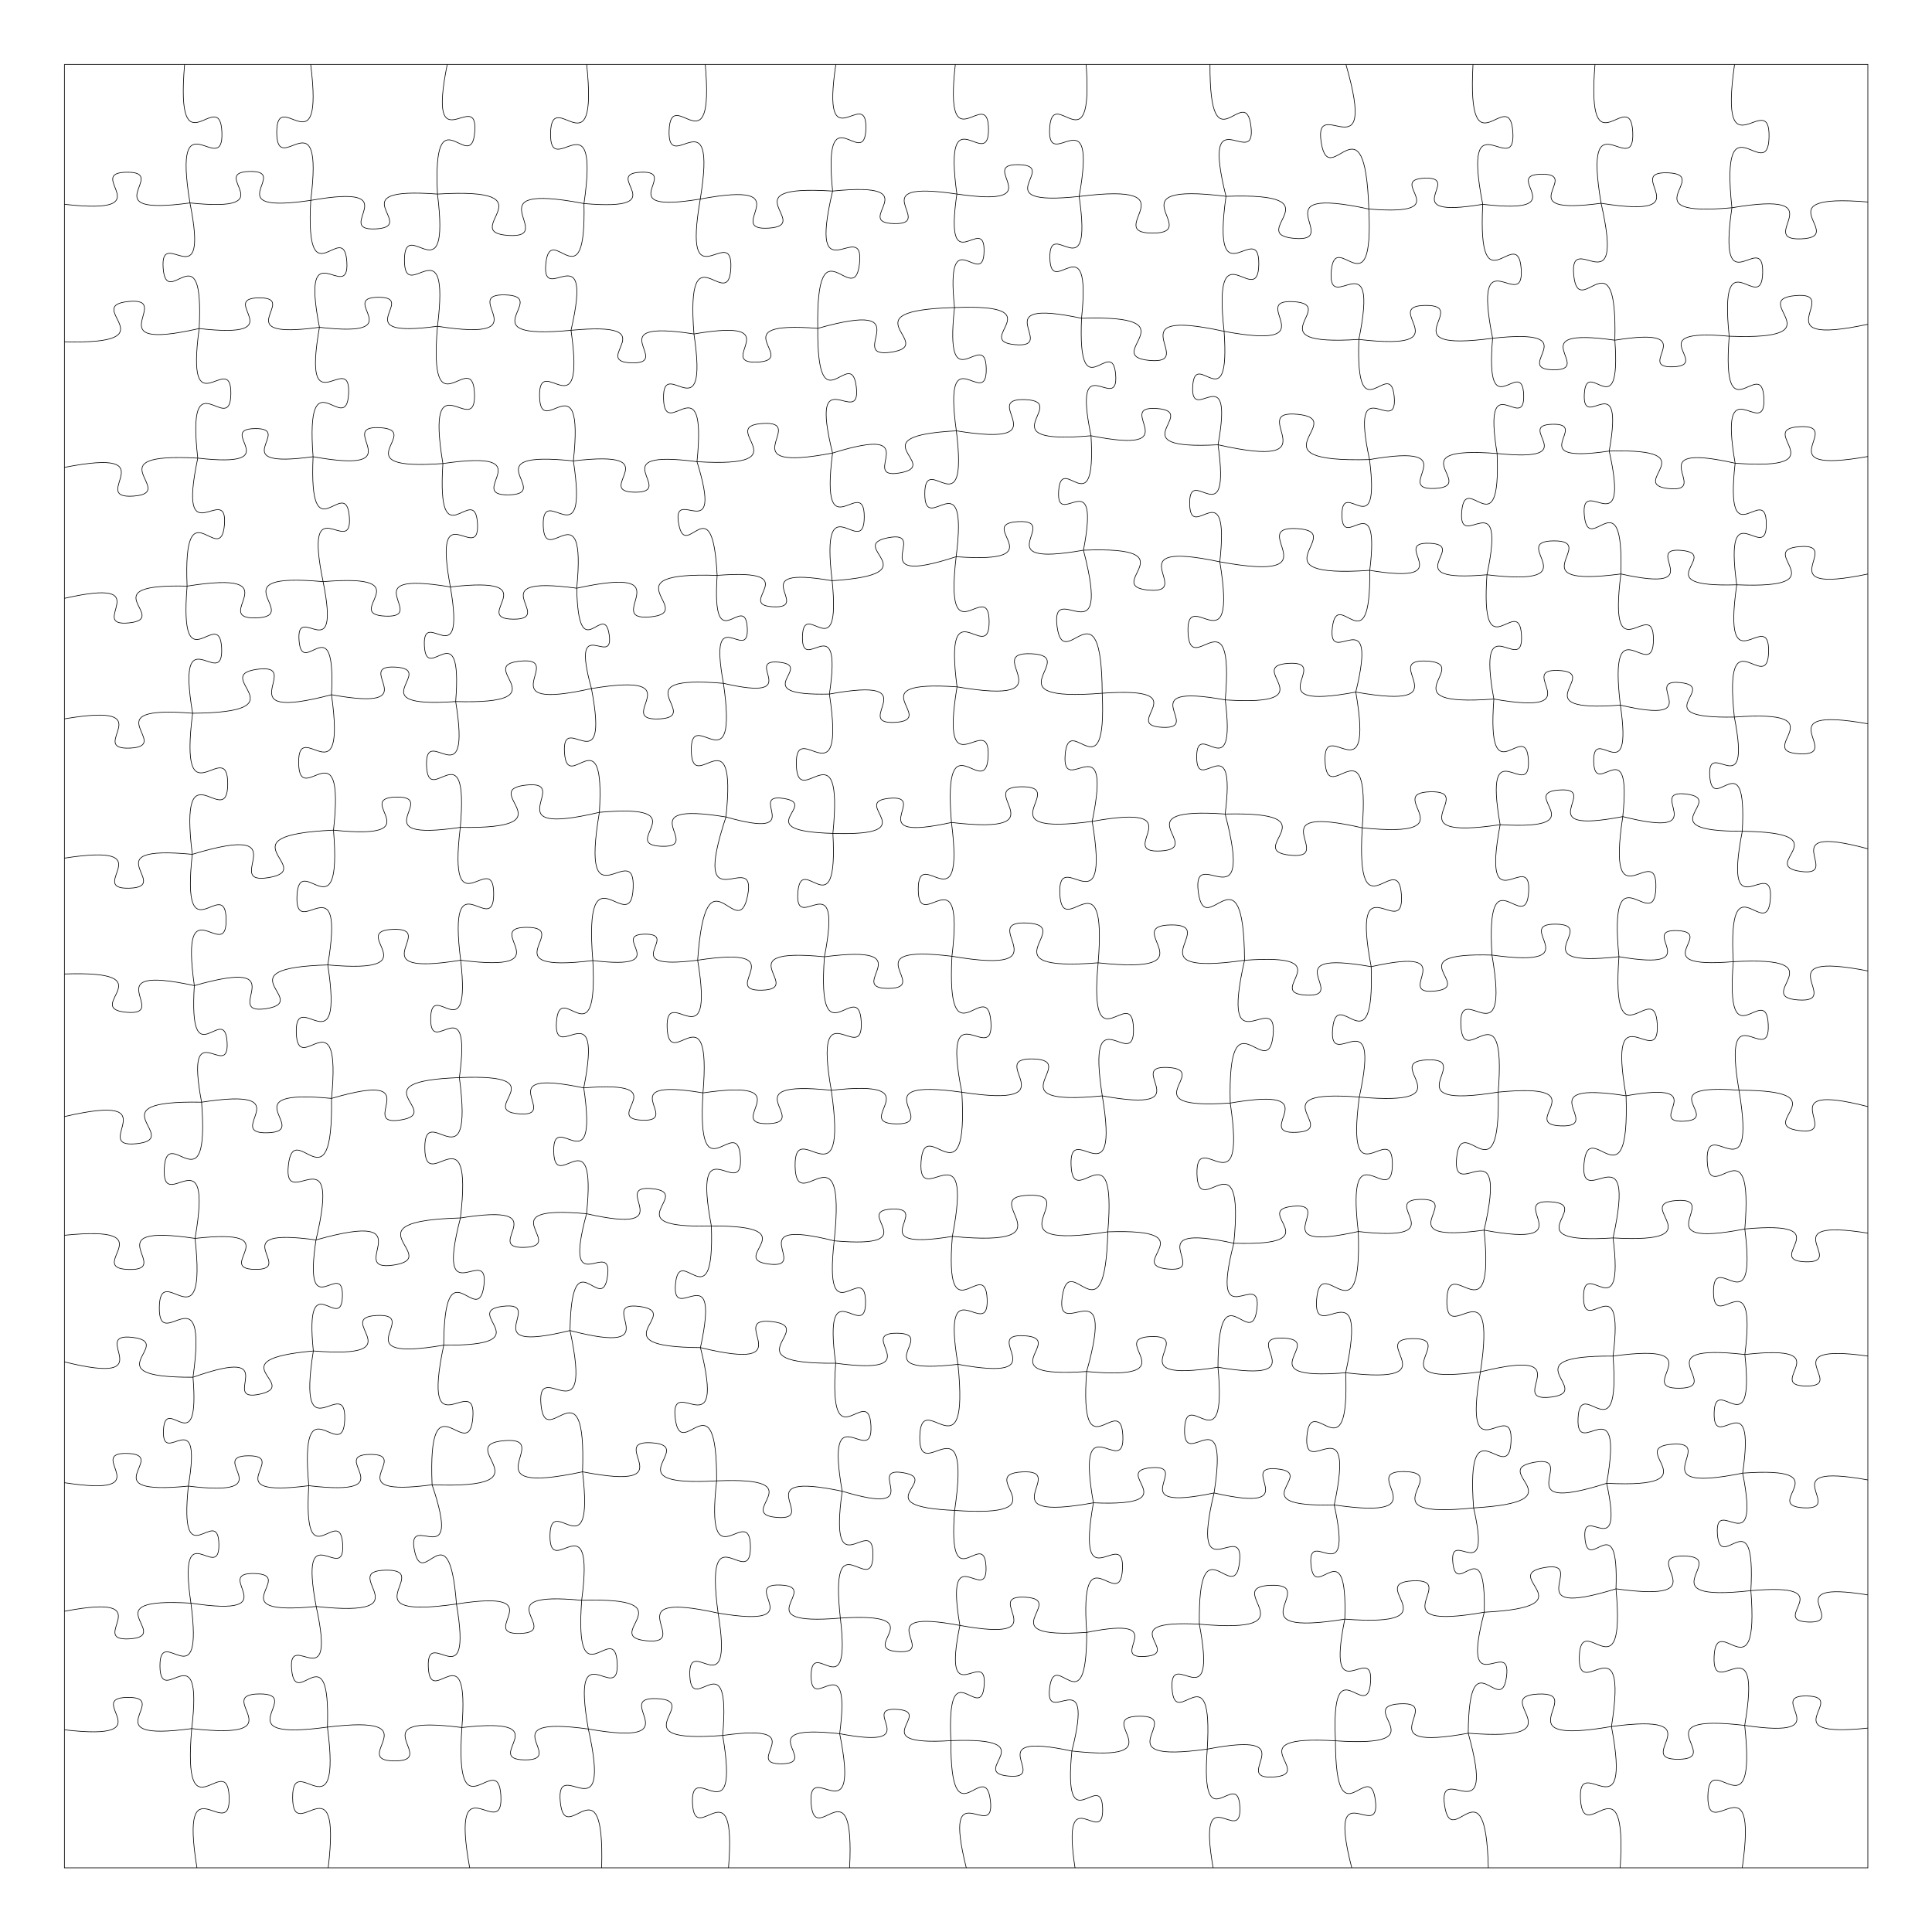 <svg version="1.1" xmlns="http://www.w3.org/2000/svg" xmlns:xlink="http://www.w3.org/1999/xlink" width="1133.85" height="1133.85"><defs/><g transform="scale(3.78,3.78)"><g transform="translate(10,10)"><path fill="none" stroke="#000000" paint-order="fill stroke markers" d=" M 0 0 L 280 0 L 280 280 L 0 280 L 0 0" stroke-miterlimit="10" stroke-width="0.1"/><path fill="none" stroke="#000000" paint-order="fill stroke markers" d=" M 18.661 0 C 17.175 17.289 24.163 3.018 24.453 10.546 C 24.744 18.073 16.677 4.384 19.492 21.507 M 19.492 21.507 C 22.586 36.965 14.831 24.79 15.332 31.616 C 15.832 38.441 21.728 25.264 20.922 41.009 M 20.922 41.009 C 18.736 57.083 25.92 44.081 25.843 51.123 C 25.767 58.165 18.867 45.011 20.704 61.128 M 20.704 61.128 C 17.392 76.86 25.424 64.523 24.844 71.478 C 24.264 78.433 18.386 64.937 19.048 81 M 19.048 81 C 17.761 96.876 24.111 83.746 24.411 90.654 C 24.712 97.562 17.246 85.033 19.906 100.737 M 19.906 100.737 C 17.671 118.256 25.374 104.037 25.355 111.704 C 25.335 119.37 17.704 105.113 19.851 122.642 M 19.851 122.642 C 18.069 138.98 24.995 125.62 25.107 132.754 C 25.219 139.888 17.877 126.751 20.171 143.025 M 20.171 143.025 C 19.262 157.618 24.865 145.458 25.259 151.793 C 25.654 158.128 18.586 146.758 21.298 161.125 M 21.298 161.125 C 22.601 178.145 15.858 164.044 15.503 171.445 C 15.148 178.847 23.209 165.456 20.283 182.273 M 20.283 182.273 C 22.185 199.548 14.847 185.427 14.736 192.971 C 14.625 200.515 22.375 186.616 19.966 203.827 M 19.966 203.827 C 21.076 217.424 15.631 206.181 15.377 212.098 C 15.123 218.015 21.512 207.281 19.24 220.732 M 19.24 220.732 C 17.745 235.311 23.843 223.357 23.984 229.718 C 24.125 236.078 17.503 224.407 19.643 238.905 M 19.643 238.905 C 21.69 254.475 14.792 241.857 14.835 248.675 C 14.878 255.493 21.615 242.788 19.767 258.383 M 19.767 258.383 C 18.255 275.758 25.293 261.423 25.577 268.989 C 25.861 276.554 17.767 262.788 20.579 280" stroke-miterlimit="10" stroke-width="0.1"/><path fill="none" stroke="#000000" paint-order="fill stroke markers" d=" M 38.236 0 C 40.356 16.887 32.96 3.169 32.964 10.558 C 32.968 17.947 40.349 4.221 38.247 21.11 M 38.247 21.11 C 37.354 37.009 43.376 23.73 43.847 30.626 C 44.318 37.523 36.546 25.186 39.594 40.816 M 39.594 40.816 C 36.796 56.792 44.469 44.076 44.124 51.109 C 43.779 58.142 37.387 44.736 38.608 60.91 M 38.608 60.91 C 37.913 76.586 43.692 63.431 44.236 70.221 C 44.781 77.011 36.979 64.946 40.165 80.31 M 40.165 80.31 C 42.963 94.222 35.972 83.269 36.428 89.412 C 36.885 95.556 42.18 83.691 41.468 97.863 M 41.468 97.863 C 43.819 114.652 36.258 101.094 36.367 108.453 C 36.476 115.812 43.633 102.037 41.779 118.889 M 41.779 118.889 C 43.162 135.716 36.415 121.805 36.105 129.128 C 35.794 136.451 43.694 123.162 40.892 139.812 M 40.892 139.812 C 43.427 156.335 35.797 143.065 36 150.32 C 36.202 157.574 43.08 143.899 41.47 160.538 M 41.47 160.538 C 41.739 178.357 35.616 163.231 34.772 170.922 C 33.928 178.612 43.185 165.174 39.059 182.511 M 39.059 182.511 C 37.006 196.26 43.307 185.199 43.163 191.233 C 43.019 197.266 37.253 185.917 38.648 199.749 M 38.648 199.749 C 35.991 216.413 43.771 203.063 43.524 210.384 C 43.277 217.706 36.415 203.862 37.942 220.667 M 37.942 220.667 C 36.984 235.786 42.803 223.194 43.204 229.758 C 43.605 236.323 36.296 224.533 39.088 239.422 M 39.088 239.422 C 42.36 254.228 34.669 242.668 35.281 249.222 C 35.894 255.776 41.311 242.993 40.837 258.148 M 40.837 258.148 C 43.116 275.618 35.392 261.455 35.433 269.103 C 35.474 276.752 43.046 262.507 40.955 280" stroke-miterlimit="10" stroke-width="0.1"/><path fill="none" stroke="#000000" paint-order="fill stroke markers" d=" M 59.437 0 C 56.212 15.953 64.243 3.399 63.712 10.444 C 63.182 17.49 57.121 3.875 57.922 20.131 M 57.922 20.131 C 59.974 36.551 52.791 23.21 52.791 30.394 C 52.791 37.577 59.974 24.236 57.922 40.656 M 57.922 40.656 C 56.461 57.791 63.376 43.644 63.669 51.104 C 63.963 58.564 55.958 45.003 58.76 61.97 M 58.76 61.97 C 57.776 77.413 63.724 64.553 64.132 71.258 C 64.539 77.963 57.077 65.918 59.925 81.128 M 59.925 81.128 C 62.362 95.281 55.599 84.003 55.887 90.231 C 56.175 96.459 61.869 84.604 60.748 98.922 M 60.748 98.922 C 63.275 114.48 55.971 102.032 56.222 108.87 C 56.473 115.708 62.845 102.758 61.465 118.459 M 61.465 118.459 C 59.449 134.964 66.629 121.538 66.65 128.756 C 66.671 135.975 59.414 122.59 61.524 139.083 M 61.524 139.083 C 63.184 153.683 56.937 141.766 56.866 148.145 C 56.795 154.524 63.306 142.748 61.321 157.308 M 61.321 157.308 C 63.631 174.726 55.897 160.618 55.955 168.245 C 56.012 175.873 63.533 161.65 61.485 179.101 M 61.485 179.101 C 57.436 194.64 66.033 182.711 65.126 189.622 C 64.219 196.534 58.991 182.791 58.893 198.848 M 58.893 198.848 C 55.28 216.008 64.041 202.551 63.408 210.138 C 62.776 217.724 56.364 203.003 57.086 220.524 M 57.086 220.524 C 61.964 234.956 53.025 224.247 54.35 230.726 C 55.674 237.206 59.694 223.848 60.87 239.037 M 60.87 239.037 C 63.462 254.293 56.202 242.124 56.498 248.836 C 56.793 255.547 62.956 242.787 61.714 258.213 M 61.714 258.213 C 60.502 275.764 67.342 261.179 67.765 268.804 C 68.188 276.43 59.777 262.691 62.923 280" stroke-miterlimit="10" stroke-width="0.1"/><path fill="none" stroke="#000000" paint-order="fill stroke markers" d=" M 81.088 0 C 82.913 17.323 75.625 3.136 75.478 10.696 C 75.332 18.257 83.164 4.362 80.669 21.602 M 80.669 21.602 C 81.027 37.548 75.447 24.05 74.743 30.939 C 74.038 37.827 82.235 25.739 78.656 41.282 M 78.656 41.282 C 80.978 57.469 73.642 44.416 73.77 51.514 C 73.899 58.611 80.758 45.301 79.024 61.561 M 79.024 61.561 C 81.414 77.321 74.16 64.655 74.342 71.573 C 74.523 78.49 81.104 65.462 79.542 81.325 M 79.542 81.325 C 79.813 94.018 83.78 83.091 84.58 88.544 C 85.38 93.997 78.441 84.67 81.828 96.906 M 81.828 96.906 C 84.735 112.154 77.209 100.096 77.64 106.821 C 78.072 113.546 83.996 100.626 83.06 116.12 M 83.06 116.12 C 79.943 134.43 88.661 119.827 88.304 127.882 C 87.947 135.937 80.555 120.621 82.041 139.135 M 82.041 139.135 C 82.893 155.092 76.887 141.749 76.395 148.669 C 75.902 155.589 83.736 143.229 80.634 158.906 M 80.634 158.906 C 82.937 174.492 75.815 161.945 75.968 168.783 C 76.121 175.621 82.675 162.77 81.07 178.443 M 81.07 178.443 C 77.2 192.695 85.219 181.806 84.319 188.154 C 83.419 194.501 78.743 181.813 78.499 196.579 M 78.499 196.579 C 82.247 213.931 73.307 200.355 73.988 208.031 C 74.668 215.707 81.081 200.771 80.443 218.511 M 80.443 218.511 C 82.332 234.483 75.436 221.471 75.39 228.452 C 75.344 235.434 82.411 222.514 80.311 238.459 M 80.311 238.459 C 79.14 254.551 85.463 241.199 85.824 248.194 C 86.186 255.188 78.519 242.56 81.345 258.445 M 81.345 258.445 C 85.151 275.483 76.265 262.194 76.988 269.738 C 77.71 277.283 83.913 262.549 83.408 280" stroke-miterlimit="10" stroke-width="0.1"/><path fill="none" stroke="#000000" paint-order="fill stroke markers" d=" M 99.499 0 C 100.97 16.8 94.157 2.942 93.886 10.258 C 93.615 17.575 101.434 4.258 98.724 20.904 M 98.724 20.904 C 95.843 37.562 103.813 24.291 103.469 31.622 C 103.125 38.953 96.433 24.995 97.741 41.849 M 97.741 41.849 C 100.103 57.668 92.855 44.943 93.02 51.884 C 93.186 58.825 99.819 45.768 98.215 61.681 M 98.215 61.681 C 102.483 75.491 94.271 65.111 95.366 71.29 C 96.461 77.468 100.606 64.899 101.343 79.334 M 101.343 79.334 C 100.448 92.839 105.68 81.604 106.021 87.47 C 106.362 93.336 99.863 82.783 102.319 96.093 M 102.319 96.093 C 104.708 112.653 97.191 99.304 97.328 106.566 C 97.466 113.828 104.472 100.204 102.712 116.842 M 102.712 116.842 C 96.972 134.192 107.612 121.276 106.074 129.059 C 104.536 136.842 99.609 120.85 98.317 139.079 M 98.317 139.079 C 101.039 155.477 93.291 142.376 93.58 149.586 C 93.87 156.796 100.542 143.117 99.144 159.679 M 99.144 159.679 C 98.118 176.339 104.505 162.454 104.96 169.686 C 105.415 176.917 97.338 163.942 100.444 180.342 M 100.444 180.342 C 100.978 195.619 95.469 182.751 94.876 189.361 C 94.284 195.971 101.994 184.288 98.751 199.227 M 98.751 199.227 C 102.83 215.527 93.955 202.959 94.835 210.2 C 95.715 217.441 101.322 203.114 101.264 219.917 M 101.264 219.917 C 99.393 236.365 106.431 222.94 106.511 230.126 C 106.591 237.312 99.256 224.046 101.492 240.449 M 101.492 240.449 C 103.96 255.573 96.85 243.476 97.099 250.124 C 97.348 256.771 103.533 244.176 102.203 259.443 M 102.203 259.443 C 104.982 275.798 97.199 262.752 97.516 269.947 C 97.832 277.142 104.44 263.464 103.107 280" stroke-miterlimit="10" stroke-width="0.1"/><path fill="none" stroke="#000000" paint-order="fill stroke markers" d=" M 119.774 0 C 117.404 15.682 124.614 3.076 124.438 9.959 C 124.262 16.841 117.706 3.883 119.27 19.665 M 119.27 19.665 C 115.293 36.488 124.253 23.44 123.446 30.901 C 122.638 38.362 116.677 23.698 116.963 40.982 M 116.963 40.982 C 116.865 56.698 122.147 43.312 122.951 50.087 C 123.755 56.862 115.487 45.084 119.261 60.34 M 119.261 60.34 C 117.229 76.191 124.207 63.329 124.185 70.266 C 124.163 77.204 117.266 64.298 119.198 80.162 M 119.198 80.162 C 120.618 94.283 114.735 82.695 114.586 88.855 C 114.437 95.014 120.873 83.724 118.773 97.76 M 118.773 97.76 C 121.37 115.012 113.446 101.14 113.636 108.712 C 113.825 116.283 121.045 102.032 119.315 119.392 M 119.315 119.392 C 120.179 134.849 114.328 121.937 113.868 128.642 C 113.409 135.347 120.968 123.355 118.001 138.549 M 118.001 138.549 C 116.78 155.237 123.342 141.392 123.715 148.646 C 124.088 155.901 116.141 142.801 119.066 159.276 M 119.066 159.276 C 121.764 177.93 113.29 162.895 113.448 171.076 C 113.606 179.257 121.493 163.905 119.517 182.65 M 119.517 182.65 C 117.801 197.876 124.303 185.443 124.383 192.094 C 124.464 198.745 117.663 186.474 119.748 201.653 M 119.748 201.653 C 118.568 217.652 124.867 204.382 125.22 211.337 C 125.573 218.292 117.962 205.729 120.757 221.525 M 120.757 221.525 C 118.559 237.255 125.638 224.551 125.538 231.445 C 125.438 238.339 118.73 225.436 120.471 241.223 M 120.471 241.223 C 122.185 255.593 115.968 243.89 115.933 250.172 C 115.897 256.455 122.246 244.823 120.369 259.173 M 120.369 259.173 C 123.682 275.681 115.393 262.681 115.931 269.971 C 116.469 277.26 122.759 263.185 121.907 280" stroke-miterlimit="10" stroke-width="0.1"/><path fill="none" stroke="#000000" paint-order="fill stroke markers" d=" M 138.322 0 C 136.501 16.126 143.39 2.959 143.473 10.004 C 143.557 17.048 136.357 4.049 138.561 20.127 M 138.561 20.127 C 136.506 34.192 142.913 22.862 142.785 29.032 C 142.658 35.201 136.726 23.616 138.196 37.754 M 138.196 37.754 C 136.511 53.091 143.023 40.553 143.123 47.251 C 143.223 53.948 136.339 41.61 138.481 56.89 M 138.481 56.89 C 140.413 72.529 133.591 59.815 133.581 66.655 C 133.571 73.496 140.43 60.802 138.452 76.435 M 138.452 76.435 C 136.543 92.612 143.524 79.431 143.573 86.503 C 143.621 93.574 136.46 80.489 138.591 96.64 M 138.591 96.64 C 135.79 113.397 143.724 100.015 143.42 107.385 C 143.116 114.754 136.311 100.764 137.722 117.695 M 137.722 117.695 C 139.86 134.305 132.54 120.83 132.567 128.1 C 132.593 135.371 139.814 121.842 137.798 138.468 M 137.798 138.468 C 136.916 155.51 143.306 141.25 143.844 148.639 C 144.381 156.028 135.994 142.843 139.334 159.578 M 139.334 159.578 C 140.395 177.633 133.517 162.568 133.002 170.402 C 132.486 178.237 141.278 164.202 137.862 181.963 M 137.862 181.963 C 136.572 197.939 142.958 184.724 143.262 191.676 C 143.567 198.627 136.05 186.022 138.732 201.824 M 138.732 201.824 C 140.586 220.02 132.985 205.097 132.803 213.035 C 132.622 220.973 140.897 206.412 138.215 224.505 M 138.215 224.505 C 137.081 238.872 142.801 226.98 143.087 233.23 C 143.372 239.48 136.592 228.158 139.03 242.362 M 139.03 242.362 C 136.12 256.535 143.293 245.396 142.802 251.658 C 142.312 257.92 136.961 245.8 137.629 260.253 M 137.629 260.253 C 137.571 276.29 142.925 262.617 143.763 269.528 C 144.602 276.439 136.133 264.442 140.024 280" stroke-miterlimit="10" stroke-width="0.1"/><path fill="none" stroke="#000000" paint-order="fill stroke markers" d=" M 158.633 0 C 159.814 16.509 153.345 2.803 152.965 9.978 C 152.585 17.154 160.466 4.209 157.547 20.5 M 157.547 20.5 C 159.736 35.595 152.874 23.431 153.004 30.051 C 153.134 36.671 159.513 24.246 157.919 39.415 M 157.919 39.415 C 157.272 54.155 162.7 41.783 163.215 48.168 C 163.73 54.552 156.389 43.21 159.391 57.656 M 159.391 57.656 C 160.227 71.987 154.773 60.027 154.362 66.246 C 153.95 72.464 160.932 61.327 158.216 75.423 M 158.216 75.423 C 162.766 92.896 153.101 79.482 154.12 87.254 C 155.14 95.026 161.019 79.573 161.128 97.629 M 161.128 97.629 C 161.875 113.706 155.919 100.225 155.375 107.191 C 154.831 114.157 162.807 101.765 159.573 117.531 M 159.573 117.531 C 162.508 135.003 154.223 121.055 154.547 128.74 C 154.87 136.424 161.954 121.83 160.497 139.486 M 160.497 139.486 C 158.946 156.076 165.758 142.424 165.983 149.654 C 166.208 156.883 158.56 143.682 161.14 160.143 M 161.14 160.143 C 163.938 176.944 155.992 163.523 156.292 170.911 C 156.592 178.299 163.423 164.278 161.998 181.251 M 161.998 181.251 C 161.538 198.933 156.082 183.683 154.932 191.275 C 153.781 198.867 163.51 185.918 158.711 202.942 M 158.711 202.942 C 157.513 219.352 163.964 205.737 164.332 212.87 C 164.699 220.004 156.883 207.123 159.762 223.324 M 159.762 223.324 C 156.918 239.314 164.635 226.601 164.271 233.643 C 163.907 240.684 157.542 227.243 158.721 243.442 M 158.721 243.442 C 158.719 258.408 153.771 245.629 152.964 252.075 C 152.157 258.522 160.102 247.357 156.416 261.862 M 156.416 261.862 C 154.993 276.421 161.024 264.46 161.195 270.808 C 161.366 277.157 154.7 265.538 156.905 280" stroke-miterlimit="10" stroke-width="0.1"/><path fill="none" stroke="#000000" paint-order="fill stroke markers" d=" M 177.86 0 C 177.801 16.634 183.353 2.45 184.224 9.619 C 185.094 16.787 176.309 4.345 180.347 20.481 M 180.347 20.481 C 178.013 37.22 185.542 23.7 185.438 31.036 C 185.334 38.372 178.191 24.644 180.05 41.442 M 180.05 41.442 C 181.062 55.626 175.506 43.85 175.178 50.014 C 174.85 56.179 181.624 45.058 179.113 59.055 M 179.113 59.055 C 181.15 73.566 174.611 61.85 174.707 68.21 C 174.803 74.57 180.985 62.662 179.387 77.228 M 179.387 77.228 C 182.207 94.293 174.155 80.654 174.45 88.157 C 174.746 95.66 181.7 81.431 180.232 98.664 M 180.232 98.664 C 181.993 112.843 175.799 101.319 175.794 107.522 C 175.789 113.724 182.001 102.21 180.218 116.386 M 180.218 116.386 C 184.897 134.25 174.993 120.545 176.046 128.492 C 177.1 136.439 183.09 120.626 183.228 139.092 M 183.228 139.092 C 179.232 156.602 188.436 142.973 187.658 150.731 C 186.879 158.489 180.567 143.303 181.004 161.258 M 181.004 161.258 C 183.625 178.615 175.646 164.662 175.84 172.28 C 176.035 179.897 183.292 165.556 181.559 183.024 M 181.559 183.024 C 177.666 198.181 186.004 186.527 185.143 193.266 C 184.282 200.005 179.142 186.628 179.1 202.278 M 179.1 202.278 C 180.566 217.953 174.129 205.054 173.917 211.885 C 173.704 218.717 180.93 206.242 178.493 221.796 M 178.493 221.796 C 174.628 237.866 183.243 225.423 182.444 232.553 C 181.644 239.684 175.999 225.642 176.208 242.169 M 176.208 242.169 C 179.131 257.563 171.543 245.385 171.973 252.174 C 172.404 258.963 178.394 245.925 177.437 261.566 M 177.437 261.566 C 176.323 276.404 182.183 264.103 182.502 270.555 C 182.821 277.007 175.776 265.344 178.349 280" stroke-miterlimit="10" stroke-width="0.1"/><path fill="none" stroke="#000000" paint-order="fill stroke markers" d=" M 198.967 0 C 204.055 17.605 193.887 4.256 195.131 12.114 C 196.375 19.972 201.923 4.135 202.521 22.451 M 202.521 22.451 C 203.31 38.804 197.227 25.102 196.686 32.189 C 196.145 39.276 204.236 26.655 200.976 42.699 M 200.976 42.699 C 200.434 57.787 205.887 45.084 206.466 51.612 C 207.045 58.141 199.441 46.595 202.63 61.352 M 202.63 61.352 C 204.38 75.11 198.335 63.942 198.348 69.963 C 198.362 75.983 204.358 64.789 202.668 78.554 M 202.668 78.554 C 202.822 93.89 197.618 80.847 196.858 87.461 C 196.099 94.076 204.124 82.551 200.498 97.453 M 200.498 97.453 C 203.408 114.213 195.379 100.865 195.73 108.242 C 196.081 115.618 202.806 101.568 201.501 118.529 M 201.501 118.529 C 200.454 135.913 207.098 121.415 207.583 128.96 C 208.069 136.505 199.622 122.979 202.887 140.085 M 202.887 140.085 C 203.437 156.468 197.549 142.661 196.903 149.748 C 196.258 156.835 204.543 144.319 201.043 160.333 M 201.043 160.333 C 198.826 177.013 206.237 163.504 206.18 170.809 C 206.123 178.114 198.924 164.491 200.881 181.204 M 200.881 181.204 C 201.512 198.941 195.106 184.005 194.423 191.68 C 193.74 199.354 202.683 185.785 198.929 203.132 M 198.929 203.132 C 199.559 219.727 193.532 205.765 192.91 212.948 C 192.288 220.131 200.626 207.414 197.151 223.654 M 197.151 223.654 C 200.239 237.677 192.964 226.724 193.539 232.932 C 194.114 239.139 199.253 227.036 198.794 241.388 M 198.794 241.388 C 195.741 256.353 203.298 244.585 202.788 251.196 C 202.279 257.807 196.614 245.02 197.338 260.276 M 197.338 260.276 C 197.393 276.309 202.649 262.602 203.536 269.505 C 204.423 276.408 195.873 264.474 199.872 280" stroke-miterlimit="10" stroke-width="0.1"/><path fill="none" stroke="#000000" paint-order="fill stroke markers" d=" M 218.696 0 C 217.733 17.525 224.352 2.88 224.881 10.481 C 225.41 18.082 216.826 4.495 220.207 21.718 M 220.207 21.718 C 219.356 38.513 225.638 24.454 226.176 31.735 C 226.713 39.015 218.434 26.032 221.743 42.519 M 221.743 42.519 C 220.511 56.902 226.32 45.029 226.564 51.291 C 226.807 57.552 220.093 46.167 222.439 60.41 M 222.439 60.41 C 223.061 75.63 217.496 62.84 216.944 69.43 C 216.392 76.02 224.007 64.333 220.863 79.238 M 220.863 79.238 C 219.79 94.783 225.848 81.865 226.223 88.619 C 226.598 95.373 219.147 83.205 221.934 98.536 M 221.934 98.536 C 220.764 114.238 226.957 101.218 227.299 108.045 C 227.64 114.872 220.179 102.534 222.91 118.042 M 222.91 118.042 C 219.872 134.111 227.781 121.395 227.337 128.481 C 226.894 135.567 220.632 121.964 221.643 138.286 M 221.643 138.286 C 224.546 155.209 216.469 141.72 216.809 149.166 C 217.148 156.612 223.964 142.444 222.612 159.561 M 222.612 159.561 C 223.001 176.924 216.926 162.227 216.158 169.728 C 215.391 177.228 224.317 164.066 220.42 180.991 M 220.42 180.991 C 222.165 198.649 214.834 184.149 214.635 191.85 C 214.436 199.55 222.506 185.448 219.851 202.993 M 219.851 202.993 C 216.891 219.787 224.973 206.427 224.602 213.821 C 224.231 221.214 217.526 207.112 218.791 224.118 M 218.791 224.118 C 221.733 236.908 214.991 226.961 215.569 232.629 C 216.148 238.297 220.741 227.192 220.444 240.312 M 220.444 240.312 C 216.575 255.093 224.768 243.752 223.897 250.328 C 223.025 256.903 218.068 243.821 217.956 259.099 M 217.956 259.099 C 222.54 275.508 213.198 263.013 214.289 270.329 C 215.381 277.644 220.669 262.967 221.074 280" stroke-miterlimit="10" stroke-width="0.1"/><path fill="none" stroke="#000000" paint-order="fill stroke markers" d=" M 237.635 0 C 236.239 17.343 243.168 2.996 243.5 10.543 C 243.833 18.089 235.669 4.407 238.585 21.56 M 238.585 21.56 C 242.419 38.354 233.591 25.283 234.338 32.723 C 235.085 40.164 241.138 25.599 240.72 42.819 M 240.72 42.819 C 241.74 56.678 236.285 45.182 235.978 51.207 C 235.672 57.232 242.266 46.35 239.844 60.033 M 239.844 60.033 C 243.203 75.114 235.346 63.348 235.981 70.026 C 236.616 76.703 242.114 63.667 241.658 79.112 M 241.658 79.112 C 239.557 95.396 246.737 82.187 246.709 89.315 C 246.681 96.443 239.605 83.177 241.577 99.477 M 241.577 99.477 C 243.607 113.286 237.306 102.167 237.437 108.224 C 237.568 114.282 243.383 102.901 241.951 116.785 M 241.951 116.785 C 239.3 134.126 247.3 120.196 247.091 127.809 C 246.883 135.422 239.657 121.075 241.356 138.536 M 241.356 138.536 C 240.081 155.921 246.92 141.499 247.307 149.056 C 247.694 156.613 239.418 142.965 242.462 160.129 M 242.462 160.129 C 243.053 177.988 236.641 162.934 235.934 170.659 C 235.227 178.385 244.265 164.745 240.442 182.2 M 240.442 182.2 C 242.277 196.876 235.856 184.952 235.856 191.373 C 235.857 197.794 242.277 185.869 240.443 200.545 M 240.443 200.545 C 241.624 216.445 235.357 203.26 235.009 210.172 C 234.662 217.085 242.22 204.595 239.45 220.295 M 239.45 220.295 C 242.247 233.257 235.572 223.115 236.078 228.849 C 236.585 234.584 241.378 223.427 240.898 236.679 M 240.898 236.679 C 242.472 253.853 235.448 239.709 235.201 247.192 C 234.954 254.675 242.895 241.025 240.193 258.058 M 240.193 258.058 C 243.473 275.476 234.911 261.688 235.386 269.368 C 235.861 277.048 242.659 262.31 241.55 280" stroke-miterlimit="10" stroke-width="0.1"/><path fill="none" stroke="#000000" paint-order="fill stroke markers" d=" M 259.304 0 C 256.75 17.763 264.806 3.441 264.662 11.23 C 264.518 19.02 256.997 4.41 258.893 22.255 M 258.893 22.255 C 256.562 38.172 263.817 25.352 263.67 32.334 C 263.523 39.316 256.814 26.203 258.473 42.204 M 258.473 42.204 C 257.238 58.068 263.54 44.931 263.862 51.831 C 264.185 58.731 256.686 46.239 259.394 61.918 M 259.394 61.918 C 257.707 77.044 264.151 64.687 264.238 71.294 C 264.326 77.901 257.557 65.719 259.645 80.795 M 259.645 80.795 C 257.293 97.186 264.723 83.968 264.592 91.156 C 264.461 98.343 257.516 84.864 259.272 101.33 M 259.272 101.33 C 262.031 115.391 255.024 104.298 255.455 110.503 C 255.887 116.708 261.291 104.753 260.504 119.06 M 260.504 119.06 C 257.36 135.121 265.357 122.447 264.867 129.535 C 264.378 136.623 258.199 122.97 259.105 139.311 M 259.105 139.311 C 257.82 155.362 264.227 142.082 264.537 149.065 C 264.848 156.049 257.287 143.39 259.993 159.264 M 259.993 159.264 C 262.873 176.41 254.742 162.722 255.06 170.264 C 255.377 177.805 262.329 163.482 260.9 180.81 M 260.9 180.81 C 262.856 196.401 256.029 183.736 256.032 190.557 C 256.035 197.379 262.851 184.707 260.908 200.3 M 260.908 200.3 C 262.478 215.067 256.253 202.977 256.134 209.423 C 256.015 215.869 262.682 204.017 260.568 218.716 M 260.568 218.716 C 263.409 233.187 256.196 221.771 256.641 228.157 C 257.085 234.544 262.647 222.239 261.838 236.964 M 261.838 236.964 C 263.165 253.796 256.464 239.863 256.13 247.185 C 255.795 254.508 263.739 241.244 260.882 257.885 M 260.882 257.885 C 262.788 275.615 255.296 261.107 255.163 268.847 C 255.029 276.587 263.017 262.346 260.501 280" stroke-miterlimit="10" stroke-width="0.1"/><path fill="none" stroke="#000000" paint-order="fill stroke markers" d="" stroke-miterlimit="10" stroke-width="0.1"/><path fill="none" stroke="#000000" paint-order="fill stroke markers" d=" M 0 21.716 C 15.614 23.498 2.871 16.812 9.694 16.739 C 16.516 16.665 3.919 23.624 19.492 21.507 M 19.492 21.507 C 34.536 23.065 22.206 16.759 28.77 16.62 C 35.335 16.481 23.283 23.303 38.247 21.11 M 38.247 21.11 C 53.889 18.359 41.443 25.882 48.329 25.539 C 55.216 25.196 42.084 18.947 57.922 20.131 M 57.922 20.131 C 76.267 19.033 60.966 26.038 68.928 26.553 C 76.89 27.068 62.618 18.15 80.669 21.602 M 80.669 21.602 C 95.183 22.849 83.203 16.983 89.522 16.739 C 95.842 16.495 84.35 23.267 98.724 20.904 M 98.724 20.904 C 115.037 17.858 102.116 25.854 109.307 25.421 C 116.498 24.987 102.71 18.601 119.27 19.665 M 119.27 19.665 C 134.749 18.106 122.048 24.557 128.8 24.719 C 135.552 24.881 123.174 17.828 138.561 20.127 M 138.561 20.127 C 153.712 22.324 141.503 15.437 148.147 15.567 C 154.792 15.698 142.321 22.1 157.547 20.5 M 157.547 20.5 C 175.785 18.205 160.971 26.197 168.951 26.191 C 176.931 26.184 162.105 18.217 180.347 20.481 M 180.347 20.481 C 198.283 19.84 183.18 26.32 190.941 27.01 C 198.702 27.699 184.978 18.658 202.521 22.451 M 202.521 22.451 C 216.743 23.633 204.99 17.919 211.181 17.663 C 217.371 17.406 206.131 24.073 220.207 21.718 M 220.207 21.718 C 234.926 23.43 222.925 17.1 229.357 17.044 C 235.789 16.989 223.899 23.524 238.585 21.56 M 238.585 21.56 C 254.762 24.147 241.805 16.588 248.913 16.831 C 256.02 17.074 242.577 23.73 258.893 22.255 M 258.893 22.255 C 275.689 19.428 262.283 27.398 269.67 27.084 C 277.058 26.771 263.025 19.965 280 21.36" stroke-miterlimit="10" stroke-width="0.1"/><path fill="none" stroke="#000000" paint-order="fill stroke markers" d=" M 0 43.072 C 16.944 43.514 2.623 37.532 9.945 36.81 C 17.268 36.088 4.391 44.752 20.922 41.009 M 20.922 41.009 C 35.879 42.721 23.675 36.312 30.21 36.244 C 36.745 36.177 24.676 42.837 39.594 40.816 M 39.594 40.816 C 54.272 42.521 42.303 36.21 48.718 36.154 C 55.133 36.098 43.275 42.617 57.922 40.656 M 57.922 40.656 C 74.447 43.231 61.189 35.566 68.446 35.786 C 75.703 36.005 62.006 42.855 78.656 41.282 M 78.656 41.282 C 93.981 39.827 81.377 46.139 88.057 46.337 C 94.737 46.536 82.53 39.487 97.741 41.849 M 97.741 41.849 C 113.032 39.234 100.841 46.525 107.569 46.221 C 114.297 45.918 101.499 39.754 116.963 40.982 M 116.963 40.982 C 133.627 36.276 120.955 45.806 128.387 44.676 C 135.818 43.546 120.887 38.213 138.196 37.754 M 138.196 37.754 C 154.14 37.111 140.739 42.934 147.642 43.515 C 154.545 44.097 142.307 36.114 157.919 39.415 M 157.919 39.415 C 175.826 38.823 160.732 45.252 168.478 45.961 C 176.223 46.671 162.548 37.607 180.05 41.442 M 180.05 41.442 C 196.665 44.54 183.503 36.399 190.827 36.839 C 198.151 37.279 184.109 43.786 200.976 42.699 M 200.976 42.699 C 217.608 44.632 204.046 37.481 211.314 37.418 C 218.583 37.355 205.147 44.74 221.743 42.519 M 221.743 42.519 C 236.955 40.861 224.515 47.309 231.157 47.414 C 237.799 47.518 225.568 40.682 240.72 42.819 M 240.72 42.819 C 254.861 40.551 243.537 47.165 249.75 46.95 C 255.964 46.734 244.209 40.921 258.473 42.204 M 258.473 42.204 C 275.88 42.87 261.238 36.543 268.772 35.893 C 276.307 35.243 262.964 43.985 280 40.346" stroke-miterlimit="10" stroke-width="0.1"/><path fill="none" stroke="#000000" paint-order="fill stroke markers" d=" M 0 62.567 C 16.42 59.346 3.465 67.527 10.712 67.024 C 17.958 66.52 3.997 60.209 20.704 61.128 M 20.704 61.128 C 35.049 62.744 23.335 56.62 29.601 56.543 C 35.868 56.467 24.307 62.875 38.608 60.91 M 38.608 60.91 C 54.623 63.773 41.896 56.031 48.949 56.402 C 56.002 56.773 42.532 63.137 58.76 61.97 M 58.76 61.97 C 74.93 59.617 61.902 66.975 68.994 66.832 C 76.086 66.689 62.772 59.862 79.024 61.561 M 79.024 61.561 C 94.389 59.738 81.872 66.377 88.589 66.419 C 95.306 66.461 82.874 59.666 98.215 61.681 M 98.215 61.681 C 115.186 62.713 101.036 56.219 108.402 55.749 C 115.768 55.279 102.558 63.518 119.261 60.34 M 119.261 60.34 C 134.292 55.658 123.006 64.627 129.733 63.42 C 136.461 62.213 122.76 57.728 138.481 56.89 M 138.481 56.89 C 155.132 59.594 141.809 51.778 149.128 52.046 C 156.446 52.314 142.587 59.134 159.391 57.656 M 159.391 57.656 C 175.029 60.748 162.699 52.936 169.602 53.425 C 176.504 53.915 163.195 59.908 179.113 59.055 M 179.113 59.055 C 197.697 63.244 183.215 53.52 191.446 54.324 C 199.677 55.128 183.587 61.866 202.63 61.352 M 202.63 61.352 C 218.383 58.618 205.837 66.163 212.77 65.833 C 219.703 65.504 206.498 59.183 222.439 60.41 M 222.439 60.41 C 236.401 61.849 224.956 56.002 231.047 55.87 C 237.139 55.739 225.958 62.075 239.844 60.033 M 239.844 60.033 C 255.673 59.586 242.305 65.204 249.148 65.863 C 255.99 66.523 243.942 58.455 259.394 61.918 M 259.394 61.918 C 275.983 63.145 262.224 56.611 269.436 56.246 C 276.648 55.881 263.619 63.77 280 60.876" stroke-miterlimit="10" stroke-width="0.1"/><path fill="none" stroke="#000000" paint-order="fill stroke markers" d=" M 0 82.9 C 15.048 79.475 3.332 87.377 9.999 86.712 C 16.666 86.047 3.62 80.615 19.048 81 M 19.048 81 C 35.872 78.337 22.388 86.176 29.779 85.934 C 37.169 85.693 23.202 78.75 40.165 80.31 M 40.165 80.31 C 56.054 78.988 42.924 85.373 49.84 85.659 C 56.756 85.945 44.198 78.498 59.925 81.128 M 59.925 81.128 C 75.638 79.324 62.818 86.062 69.684 86.131 C 76.55 86.2 63.868 79.205 79.542 81.325 M 79.542 81.325 C 96.784 77.552 83.31 86.477 90.94 85.78 C 98.571 85.083 83.703 78.747 101.343 79.334 M 101.343 79.334 C 115.71 78.211 103.815 83.922 110.064 84.212 C 116.313 84.502 104.997 77.714 119.198 80.162 M 119.198 80.162 C 134.974 79.105 121.155 74.789 127.894 73.485 C 134.632 72.18 123.422 81.342 138.452 76.435 M 138.452 76.435 C 154.364 77.601 141.164 71.342 148.081 70.988 C 154.998 70.634 142.506 78.209 158.216 75.423 M 158.216 75.423 C 175.333 74.75 160.94 80.986 168.35 81.618 C 175.76 82.25 162.63 73.667 179.387 77.228 M 179.387 77.228 C 197.879 80.617 183.211 71.607 191.359 72.071 C 199.507 72.535 183.911 79.821 202.668 78.554 M 202.668 78.554 C 217.155 80.921 205.568 74.108 211.936 74.348 C 218.304 74.587 206.238 80.511 220.863 79.238 M 220.863 79.238 C 237.512 81.216 223.95 74.02 231.229 73.976 C 238.507 73.932 225.034 81.293 241.658 79.112 M 241.658 79.112 C 255.879 82.257 244.777 74.867 251.072 75.456 C 257.367 76.045 245.087 81.247 259.645 80.795 M 259.645 80.795 C 276.096 81.492 262.28 75.455 269.404 74.869 C 276.528 74.284 263.883 82.496 280 79.121" stroke-miterlimit="10" stroke-width="0.1"/><path fill="none" stroke="#000000" paint-order="fill stroke markers" d=" M 0 101.61 C 15.837 98.921 3.204 106.455 10.171 106.15 C 17.138 105.845 3.894 99.445 19.906 100.737 M 19.906 100.737 C 37.443 100.594 22.422 94.916 29.968 93.909 C 37.515 92.903 24.506 102.319 41.468 97.863 M 41.468 97.863 C 56.786 100.638 44.625 93.202 51.373 93.573 C 58.121 93.944 45.218 100.003 60.748 98.922 M 60.748 98.922 C 77.814 99.417 63.405 93.35 70.784 92.644 C 78.162 91.938 65.165 100.627 81.828 96.906 M 81.828 96.906 C 98.139 94.207 85.105 101.907 92.277 101.622 C 99.448 101.338 85.845 94.694 102.319 96.093 M 102.319 96.093 C 115.316 99.072 105.204 92.23 110.963 92.813 C 116.722 93.397 105.443 98.072 118.773 97.76 M 118.773 97.76 C 134.515 94.882 122.026 102.547 128.962 102.154 C 135.898 101.762 122.624 95.554 138.591 96.64 M 138.591 96.64 C 156.522 99.685 142.218 91.154 150.107 91.5 C 157.995 91.846 142.999 99.091 161.128 97.629 M 161.128 97.629 C 176.515 96.547 163.735 102.56 170.421 102.922 C 177.107 103.285 165.052 95.925 180.232 98.664 M 180.232 98.664 C 196.566 99.722 182.969 93.416 190.062 92.992 C 197.155 92.568 184.406 100.449 200.498 97.453 M 200.498 97.453 C 217.539 100.463 203.984 92.256 211.487 92.635 C 218.989 93.014 204.677 99.813 221.934 98.536 M 221.934 98.536 C 237.554 101.253 225.116 93.766 231.991 94.096 C 238.866 94.425 225.769 100.688 241.577 99.477 M 241.577 99.477 C 255.547 102.729 244.694 95.331 250.888 95.98 C 257.081 96.628 244.931 101.617 259.272 101.33 M 259.272 101.33 C 275.959 100.093 262.12 106.669 269.375 107.034 C 276.63 107.4 263.522 99.466 280 102.375" stroke-miterlimit="10" stroke-width="0.1"/><path fill="none" stroke="#000000" paint-order="fill stroke markers" d=" M 0 123.234 C 15.822 120.776 3.125 128.108 10.073 127.901 C 17.021 127.694 3.911 121.13 19.851 122.642 M 19.851 122.642 C 37.018 117.447 24.079 127.561 31.753 126.248 C 39.428 124.934 23.861 119.699 41.779 118.889 M 41.779 118.889 C 57.57 120.514 44.625 113.903 51.514 113.753 C 58.404 113.602 45.759 120.771 61.465 118.459 M 61.465 118.459 C 78.975 118.748 64.119 112.71 71.678 111.891 C 79.236 111.072 66.018 120.151 83.06 116.12 M 83.06 116.12 C 98.854 114.732 85.827 121.142 92.706 121.394 C 99.584 121.647 87.063 114.3 102.712 116.842 M 102.712 116.842 C 115.739 120.542 105.84 113.074 111.651 113.966 C 117.462 114.859 105.777 119.012 119.315 119.392 M 119.315 119.392 C 134.21 119.875 121.651 114.536 128.094 113.942 C 134.536 113.348 123.166 120.893 137.722 117.695 M 137.722 117.695 C 155.219 119.749 140.958 112.207 148.606 112.15 C 156.255 112.093 142.108 119.847 159.573 117.531 M 159.573 117.531 C 175.974 114.551 162.956 122.52 170.182 122.12 C 177.407 121.719 163.588 115.237 180.218 116.386 M 180.218 116.386 C 197.458 115.972 182.875 122.028 190.324 122.778 C 197.773 123.528 184.689 114.686 201.501 118.529 M 201.501 118.529 C 218.677 120.28 204.59 113.103 212.084 112.933 C 219.577 112.763 205.831 120.572 222.91 118.042 M 222.91 118.042 C 238.268 118.94 225.452 113.093 232.116 112.653 C 238.78 112.213 226.844 119.694 241.951 116.785 M 241.951 116.785 C 256.566 120.46 245.303 112.488 251.796 113.284 C 258.29 114.08 245.434 119.095 260.504 119.06 M 260.504 119.06 C 276.373 119.286 262.748 124.342 269.572 125.294 C 276.396 126.246 264.675 117.654 280 121.78" stroke-miterlimit="10" stroke-width="0.1"/><path fill="none" stroke="#000000" paint-order="fill stroke markers" d=" M 0 141.219 C 16.317 140.647 2.574 146.533 9.634 147.165 C 16.694 147.797 4.215 139.563 20.171 143.025 M 20.171 143.025 C 36.427 138.382 24.083 147.723 31.335 146.599 C 38.587 145.474 23.994 140.31 40.892 139.812 M 40.892 139.812 C 57.47 141.292 43.805 134.544 51.026 134.289 C 58.247 134.034 45.091 141.729 61.524 139.083 M 61.524 139.083 C 77.932 141.176 64.614 133.961 71.795 133.98 C 78.976 133.998 65.622 141.145 82.041 139.135 M 82.041 139.135 C 95.067 140.718 84.468 135.057 90.165 135.038 C 95.862 135.019 85.301 140.751 98.317 139.079 M 98.317 139.079 C 114.011 136.687 101.402 143.921 108.291 143.735 C 115.181 143.55 102.201 137.005 118.001 138.549 M 118.001 138.549 C 133.83 136.504 120.991 143.486 127.92 143.458 C 134.849 143.429 121.952 136.553 137.798 138.468 M 137.798 138.468 C 155.856 141.553 141.458 132.945 149.402 133.302 C 157.347 133.659 142.236 140.941 160.497 139.486 M 160.497 139.486 C 178.721 141.444 163.808 133.744 171.764 133.606 C 179.72 133.468 165.083 141.681 183.228 139.092 M 183.228 139.092 C 199.055 137.921 185.929 144.156 192.809 144.503 C 199.69 144.851 187.259 137.325 202.887 140.085 M 202.887 140.085 C 217.712 136.771 206.15 144.504 212.715 143.875 C 219.279 143.245 206.459 137.85 221.643 138.286 M 221.643 138.286 C 237.388 140.458 224.662 133.396 231.562 133.483 C 238.461 133.57 225.56 140.308 241.356 138.536 M 241.356 138.536 C 255.478 140.931 244.212 134.215 250.424 134.486 C 256.636 134.757 244.828 140.466 259.105 139.311 M 259.105 139.311 C 275.965 138.369 261.881 144.75 269.194 145.252 C 276.507 145.754 263.428 137.508 280 140.745" stroke-miterlimit="10" stroke-width="0.1"/><path fill="none" stroke="#000000" paint-order="fill stroke markers" d=" M 0 163.362 C 16.814 159.443 3.754 168.351 11.208 167.568 C 18.662 166.785 4.036 160.785 21.298 161.125 M 21.298 161.125 C 37.377 158.638 24.47 166.08 31.531 165.875 C 38.591 165.67 25.273 158.99 41.47 160.538 M 41.47 160.538 C 57.028 155.969 45.256 165.016 52.203 163.886 C 59.151 162.755 45.118 157.907 61.321 157.308 M 61.321 157.308 C 76.931 156.655 63.819 162.376 70.578 162.935 C 77.338 163.494 65.344 155.696 80.634 158.906 M 80.634 158.906 C 95.519 157.674 83.217 163.649 89.696 163.92 C 96.174 164.191 84.414 157.21 99.144 159.679 M 99.144 159.679 C 115.041 157.364 102.233 164.599 109.206 164.458 C 116.178 164.317 103.088 157.607 119.066 159.276 M 119.066 159.276 C 135.311 157.491 122.03 164.388 129.124 164.494 C 136.218 164.6 123.15 157.309 139.334 159.578 M 139.334 159.578 C 156.723 162.21 142.746 154.211 150.378 154.409 C 158.01 154.606 143.639 161.872 161.14 160.143 M 161.14 160.143 C 176.92 163.021 164.399 155.344 171.351 155.734 C 178.303 156.125 165.002 162.352 181.004 161.258 M 181.004 161.258 C 196.943 158.514 184.241 166.129 191.255 165.805 C 198.269 165.482 184.919 159.069 201.043 160.333 M 201.043 160.333 C 218.376 161.872 204.086 154.825 211.635 154.555 C 219.184 154.284 205.434 162.335 222.612 159.561 M 222.612 159.561 C 238.549 158.03 225.448 164.608 232.395 164.807 C 239.342 165.006 226.639 157.689 242.462 160.129 M 242.462 160.129 C 256.4 157.684 245.308 164.382 251.444 164.079 C 257.579 163.776 245.882 158.203 259.993 159.264 M 259.993 159.264 C 276.253 159.298 262.358 164.647 269.36 165.537 C 276.363 166.428 264.249 157.772 280 161.808" stroke-miterlimit="10" stroke-width="0.1"/><path fill="none" stroke="#000000" paint-order="fill stroke markers" d=" M 0 181.788 C 16.275 180.148 2.921 186.932 10.02 187.101 C 17.119 187.271 4.105 179.857 20.283 182.273 M 20.283 182.273 C 35.328 180.586 23.04 187.003 29.612 187.086 C 36.183 187.169 24.062 180.443 39.059 182.511 M 39.059 182.511 C 56.659 177.54 43.276 187.606 51.125 186.412 C 58.973 185.218 43.203 179.586 61.485 179.101 M 61.485 179.101 C 77.088 176.616 64.587 183.898 71.442 183.668 C 78.297 183.438 65.336 177.01 81.07 178.443 M 81.07 178.443 C 96.38 181.899 84.451 173.884 91.232 174.549 C 98.013 175.214 84.755 180.76 100.444 180.342 M 100.444 180.342 C 115.933 180.281 102.728 185.456 109.404 186.264 C 116.079 187.072 104.49 178.896 119.517 182.65 M 119.517 182.65 C 134.261 183.935 122.097 177.961 128.518 177.72 C 134.938 177.48 123.255 184.347 137.862 181.963 M 137.862 181.963 C 157.242 183.807 141.304 175.822 149.752 175.573 C 158.2 175.324 142.76 184.234 161.998 181.251 M 161.998 181.251 C 177.824 180.713 164.489 186.407 171.336 187.028 C 178.182 187.648 166.088 179.65 181.559 183.024 M 181.559 183.024 C 197.198 183.5 184.002 177.92 190.765 177.283 C 197.528 176.646 185.605 184.592 200.881 181.204 M 200.881 181.204 C 216.533 182.987 203.758 176.287 210.597 176.213 C 217.436 176.138 204.81 183.115 220.42 180.991 M 220.42 180.991 C 236.317 183.961 223.725 176.167 230.733 176.59 C 237.741 177.013 224.303 183.235 240.442 182.2 M 240.442 182.2 C 256.947 183.134 243.163 176.877 250.323 176.391 C 257.484 175.904 244.673 183.968 260.9 180.81 M 260.9 180.81 C 276.244 179.415 263.604 185.682 270.289 185.907 C 276.974 186.132 264.784 179.029 280 181.454" stroke-miterlimit="10" stroke-width="0.1"/><path fill="none" stroke="#000000" paint-order="fill stroke markers" d=" M 0 201.443 C 15.735 205.347 3.591 196.809 10.579 197.643 C 17.568 198.478 3.755 203.916 19.966 203.827 M 19.966 203.827 C 34.504 198.696 23.788 207.886 30.327 206.458 C 36.865 205.031 23.295 201.143 38.648 199.749 M 38.648 199.749 C 54.934 201.053 41.459 194.553 48.545 194.237 C 55.631 193.922 42.787 201.593 58.893 198.848 M 58.893 198.848 C 74.805 198.993 61.266 193.606 68.129 192.812 C 74.991 192.018 63.041 200.355 78.499 196.579 M 78.499 196.579 C 94.436 200.722 82.199 191.913 89.287 192.84 C 96.375 193.767 82.285 199.134 98.751 199.227 M 98.751 199.227 C 115.306 203.268 102.507 194.342 109.856 195.191 C 117.205 196.04 102.708 201.812 119.748 201.653 M 119.748 201.653 C 134.918 203.689 122.638 196.933 129.283 196.993 C 135.927 197.053 123.528 203.586 138.732 201.824 M 138.732 201.824 C 154.604 204.716 142.009 196.997 149.001 197.388 C 155.994 197.78 142.616 204.046 158.711 202.942 M 158.711 202.942 C 175.088 204.45 161.603 197.745 168.739 197.513 C 175.875 197.28 162.855 204.848 179.1 202.278 M 179.1 202.278 C 194.878 204.944 182.288 197.449 189.228 197.747 C 196.168 198.046 182.98 204.432 198.929 203.132 M 198.929 203.132 C 215.68 205.113 202.033 197.88 209.355 197.832 C 216.678 197.783 203.127 205.196 219.851 202.993 M 219.851 202.993 C 236.08 198.976 223.552 207.774 230.759 206.917 C 237.966 206.061 223.725 200.444 240.443 200.545 M 240.443 200.545 C 256.791 198.303 243.574 205.625 250.737 205.539 C 257.9 205.453 244.512 198.45 260.908 200.3 M 260.908 200.3 C 276.206 198.583 263.712 205.109 270.394 205.193 C 277.076 205.277 264.751 198.439 280 200.54" stroke-miterlimit="10" stroke-width="0.1"/><path fill="none" stroke="#000000" paint-order="fill stroke markers" d=" M 0 220.203 C 15.339 222.55 3.018 215.472 9.752 215.658 C 16.486 215.843 3.795 222.233 19.24 220.732 M 19.24 220.732 C 34.208 222.55 22.029 216.047 28.575 216.024 C 35.12 216.001 22.987 222.589 37.942 220.667 M 37.942 220.667 C 53.272 222.467 40.778 215.86 47.478 215.81 C 54.179 215.759 41.785 222.553 57.086 220.524 M 57.086 220.524 C 75.973 221.25 60.086 214.383 68.261 213.678 C 76.436 212.974 61.959 222.457 80.443 218.511 M 80.443 218.511 C 96.959 221.718 83.917 213.517 91.205 214.009 C 98.492 214.501 84.467 220.875 101.264 219.917 M 101.264 219.917 C 117.019 219.254 103.786 225.031 110.608 225.594 C 117.43 226.157 105.323 218.289 120.757 221.525 M 120.757 221.525 C 134.425 225.655 124.12 217.608 130.231 218.651 C 136.341 219.693 123.95 223.867 138.215 224.505 M 138.215 224.505 C 155.57 225.714 141.152 218.941 148.693 218.528 C 156.234 218.114 142.642 226.423 159.762 223.324 M 159.762 223.324 C 174.899 223.975 162.189 218.412 168.745 217.877 C 175.301 217.342 163.661 224.891 178.493 221.796 M 178.493 221.796 C 193.234 225.148 181.756 217.41 188.287 218.06 C 194.817 218.71 182.039 224.033 197.151 223.654 M 197.151 223.654 C 214.417 226.189 200.514 218.313 208.087 218.476 C 215.661 218.639 201.433 225.911 218.791 224.118 M 218.791 224.118 C 235.701 223.126 220.934 218.38 228.165 217.042 C 235.396 215.704 223.305 225.42 239.45 220.295 M 239.45 220.295 C 256.502 221.144 242.223 214.779 249.614 214.226 C 257.005 213.674 243.832 222.091 260.568 218.716 M 260.568 218.716 C 276.219 217.619 263.218 223.733 270.02 224.103 C 276.821 224.473 264.56 216.984 280 219.774" stroke-miterlimit="10" stroke-width="0.1"/><path fill="none" stroke="#000000" paint-order="fill stroke markers" d=" M 0 240.166 C 15.588 237.193 3.262 244.888 10.137 244.446 C 17.012 244.005 3.802 237.95 19.643 238.905 M 19.643 238.905 C 35.147 241.263 22.689 234.121 29.495 234.302 C 36.301 234.483 23.48 240.953 39.088 239.422 M 39.088 239.422 C 56.552 241.292 42.259 233.919 49.883 233.784 C 57.506 233.649 43.483 241.523 60.87 239.037 M 60.87 239.037 C 76.365 236.631 63.93 243.81 70.735 243.608 C 77.539 243.406 64.7 236.977 80.311 238.459 M 80.311 238.459 C 97.455 237.933 82.991 244.053 90.404 244.749 C 97.817 245.445 84.746 236.739 101.492 240.449 M 101.492 240.449 C 116.598 242.966 104.532 235.82 111.175 236.091 C 117.818 236.362 105.21 242.501 120.471 241.223 M 120.471 241.223 C 135.432 240.278 122.97 246.033 129.466 246.432 C 135.961 246.831 124.297 239.595 139.03 242.362 M 139.03 242.362 C 154.675 245.195 142.254 237.601 149.146 237.979 C 156.038 238.357 142.86 244.547 158.721 243.442 M 158.721 243.442 C 172.583 240.675 161.663 247.623 167.783 247.177 C 173.903 246.731 162.091 241.439 176.208 242.169 M 176.208 242.169 C 194.355 243.803 179.401 236.405 187.306 236.132 C 195.211 235.859 180.803 244.271 198.794 241.388 M 198.794 241.388 C 216.222 242.693 201.773 235.814 209.35 235.438 C 216.928 235.061 203.232 243.338 220.444 240.312 M 220.444 240.312 C 237.171 239.451 222.604 234.654 229.763 233.382 C 236.922 232.111 224.899 241.631 240.898 236.679 M 240.898 236.679 C 257.622 239.001 244.111 231.487 251.439 231.587 C 258.768 231.686 245.058 238.83 261.838 236.964 M 261.838 236.964 C 276.434 235.677 264.397 241.604 270.753 241.835 C 277.11 242.067 265.537 235.28 280 237.626" stroke-miterlimit="10" stroke-width="0.1"/><path fill="none" stroke="#000000" paint-order="fill stroke markers" d=" M 0 258.569 C 15.832 260.397 2.919 253.6 9.837 253.535 C 16.755 253.47 3.972 260.509 19.767 258.383 M 19.767 258.383 C 36.647 260.302 22.868 253.08 30.243 252.998 C 37.618 252.916 24.004 260.443 40.837 258.148 M 40.837 258.148 C 57.545 256.112 43.952 263.377 51.259 263.399 C 58.566 263.422 45.019 256.073 61.714 258.213 M 61.714 258.213 C 77.442 256.435 64.6 263.155 71.471 263.237 C 78.342 263.318 65.663 256.296 81.345 258.445 M 81.345 258.445 C 97.931 261.329 84.723 253.38 92.023 253.729 C 99.324 254.079 85.417 260.73 102.203 259.443 M 102.203 259.443 C 116.709 257.41 104.995 263.944 111.354 263.849 C 117.712 263.755 105.809 257.572 120.369 259.173 M 120.369 259.173 C 134.069 261.763 123.228 255.02 129.269 255.398 C 135.31 255.776 123.713 261.115 137.629 260.253 M 137.629 260.253 C 152.819 259.661 140.045 265.191 146.62 265.754 C 153.196 266.317 141.547 258.696 156.416 261.862 M 156.416 261.862 C 173.262 263.727 159.495 256.562 166.852 256.458 C 174.21 256.355 160.649 263.905 177.437 261.566 M 177.437 261.566 C 193.229 258.544 180.745 266.348 187.71 265.896 C 194.675 265.445 181.288 259.318 197.338 260.276 M 197.338 260.276 C 213.95 261.396 200.136 254.945 207.353 254.533 C 214.569 254.121 201.58 262.103 217.956 259.099 M 217.956 259.099 C 235.849 260.49 221.031 253.383 228.814 253.019 C 236.597 252.655 222.507 261.114 240.193 258.058 M 240.193 258.058 C 256.727 255.851 243.339 263.204 250.581 263.144 C 257.822 263.083 244.313 255.954 260.882 257.885 M 260.882 257.885 C 276.134 260.132 263.855 253.168 270.546 253.315 C 277.237 253.462 264.664 259.881 280 258.304" stroke-miterlimit="10" stroke-width="0.1"/><path fill="none" stroke="#000000" paint-order="fill stroke markers" d="" stroke-miterlimit="10" stroke-width="0.1"/></g></g></svg>